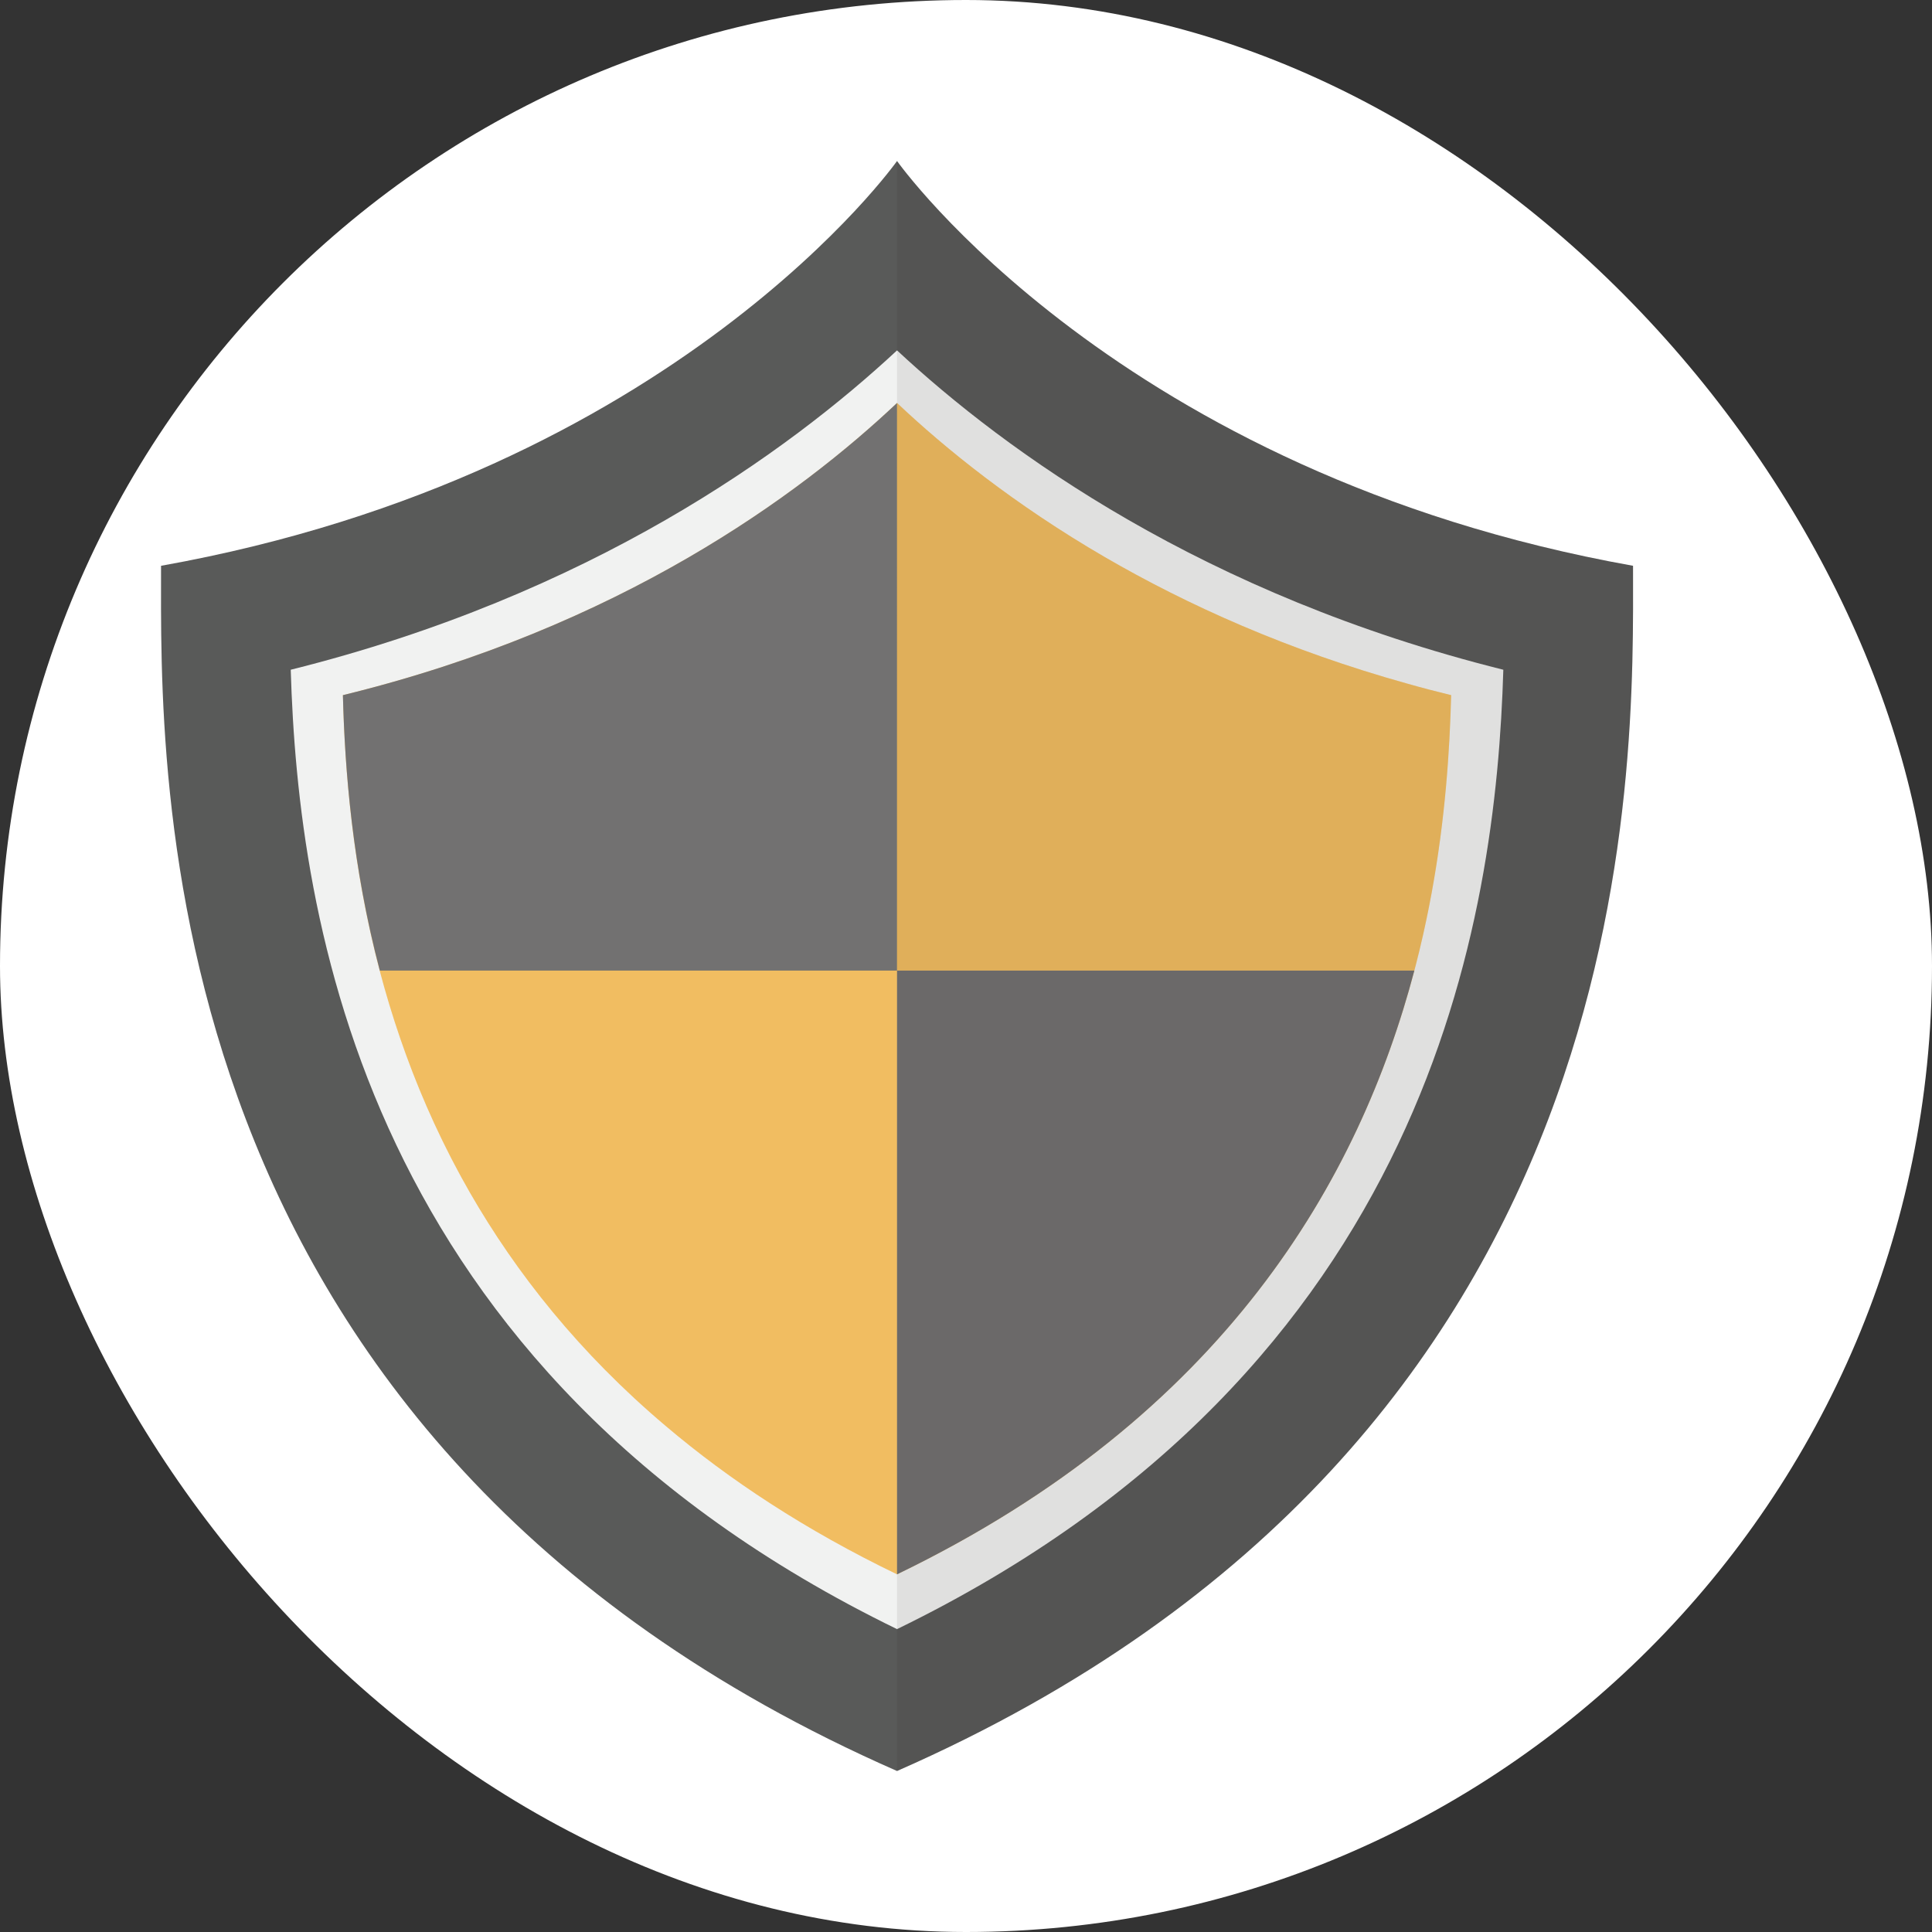 <!DOCTYPE svg PUBLIC "-//W3C//DTD SVG 1.1//EN" "http://www.w3.org/Graphics/SVG/1.1/DTD/svg11.dtd">
<!-- Uploaded to: SVG Repo, www.svgrepo.com, Transformed by: SVG Repo Mixer Tools -->
<svg height="800px" width="800px" version="1.1" id="_x35_" xmlns="http://www.w3.org/2000/svg" xmlns:xlink="http://www.w3.org/1999/xlink" viewBox="-51.2 -51.2 614.40 614.40" xml:space="preserve" fill="#000000">
<rect x="-51.2" y="-51.2" width="614.40" height="614.40" fill="#333333" stroke="none"/>
<g id="SVGRepo_bgCarrier" stroke-width="0">
<rect x="-51.2" y="-51.2" width="614.40" height="614.40" rx="307.2" fill="#ffffff" strokewidth="0"/>
</g>
<g id="SVGRepo_tracerCarrier" stroke-linecap="round" stroke-linejoin="round"/>
<g id="SVGRepo_iconCarrier"> <g> <path style="fill:#595A59;" d="M468.125,128.73C304.284,99.474,234.069,0,234.069,0S163.848,99.474,0.013,128.73 c0,64.367-5.857,277.944,234.056,383.27C473.977,406.675,468.125,193.098,468.125,128.73z"/> <path style="fill:#F1F2F1;" d="M234.069,466.88C63.977,384.073,43.61,240.378,41.256,161.786 c95.349-23.792,158.067-69.25,192.814-101.558c34.746,32.308,97.458,77.766,192.807,101.558 C424.528,240.378,404.155,384.073,234.069,466.88z"/> <path style="fill:#F0C57B;" d="M410.284,169.867c-1.813,70.95-19.134,203.716-176.215,279.583 c-29.05-14.015-53.306-29.989-73.583-47.191c-27.411-23.173-47.513-48.568-62.293-74.285 c-33.346-58.164-39.32-118.025-40.346-158.106c88.156-21.531,145.384-63.78,176.221-92.92 c15.328,14.483,37.185,32.21,66.118,49.035c26.16,15.183,58.132,29.637,96.284,40.256 C400.981,167.525,405.6,168.725,410.284,169.867z"/> <g> <path style="fill:#727171;" d="M234.069,76.947c-30.837,29.14-88.066,71.389-176.221,92.92 c0.613,23.74,3.006,54.442,11.742,87.595h164.479V76.947z"/> <path style="opacity:0.26;fill:#F5A519;" d="M396.472,166.238c-38.152-10.618-70.124-25.073-96.284-40.256 c-28.934-16.825-50.79-34.552-66.118-49.035v180.515h164.505c8.749-33.153,11.103-63.841,11.709-87.595 C405.6,168.725,400.981,167.525,396.472,166.238z"/> <path style="opacity:0.26;fill:#F5A519;" d="M69.59,257.462c6.012,22.824,15.011,46.8,28.604,70.512 c14.779,25.718,34.882,51.113,62.293,74.285c20.277,17.202,44.533,33.176,73.583,47.191V257.462H69.59z"/> <path style="fill:#727171;" d="M234.069,449.449c104.49-50.468,147.133-126.108,164.505-191.988H234.069V449.449z"/> </g> <path style="opacity:0.08;fill:#231815;" d="M234.069,0c0,0,70.215,99.474,234.056,128.73c0,64.367,5.851,277.944-234.056,383.27V0 z"/> </g> </g>
</svg>